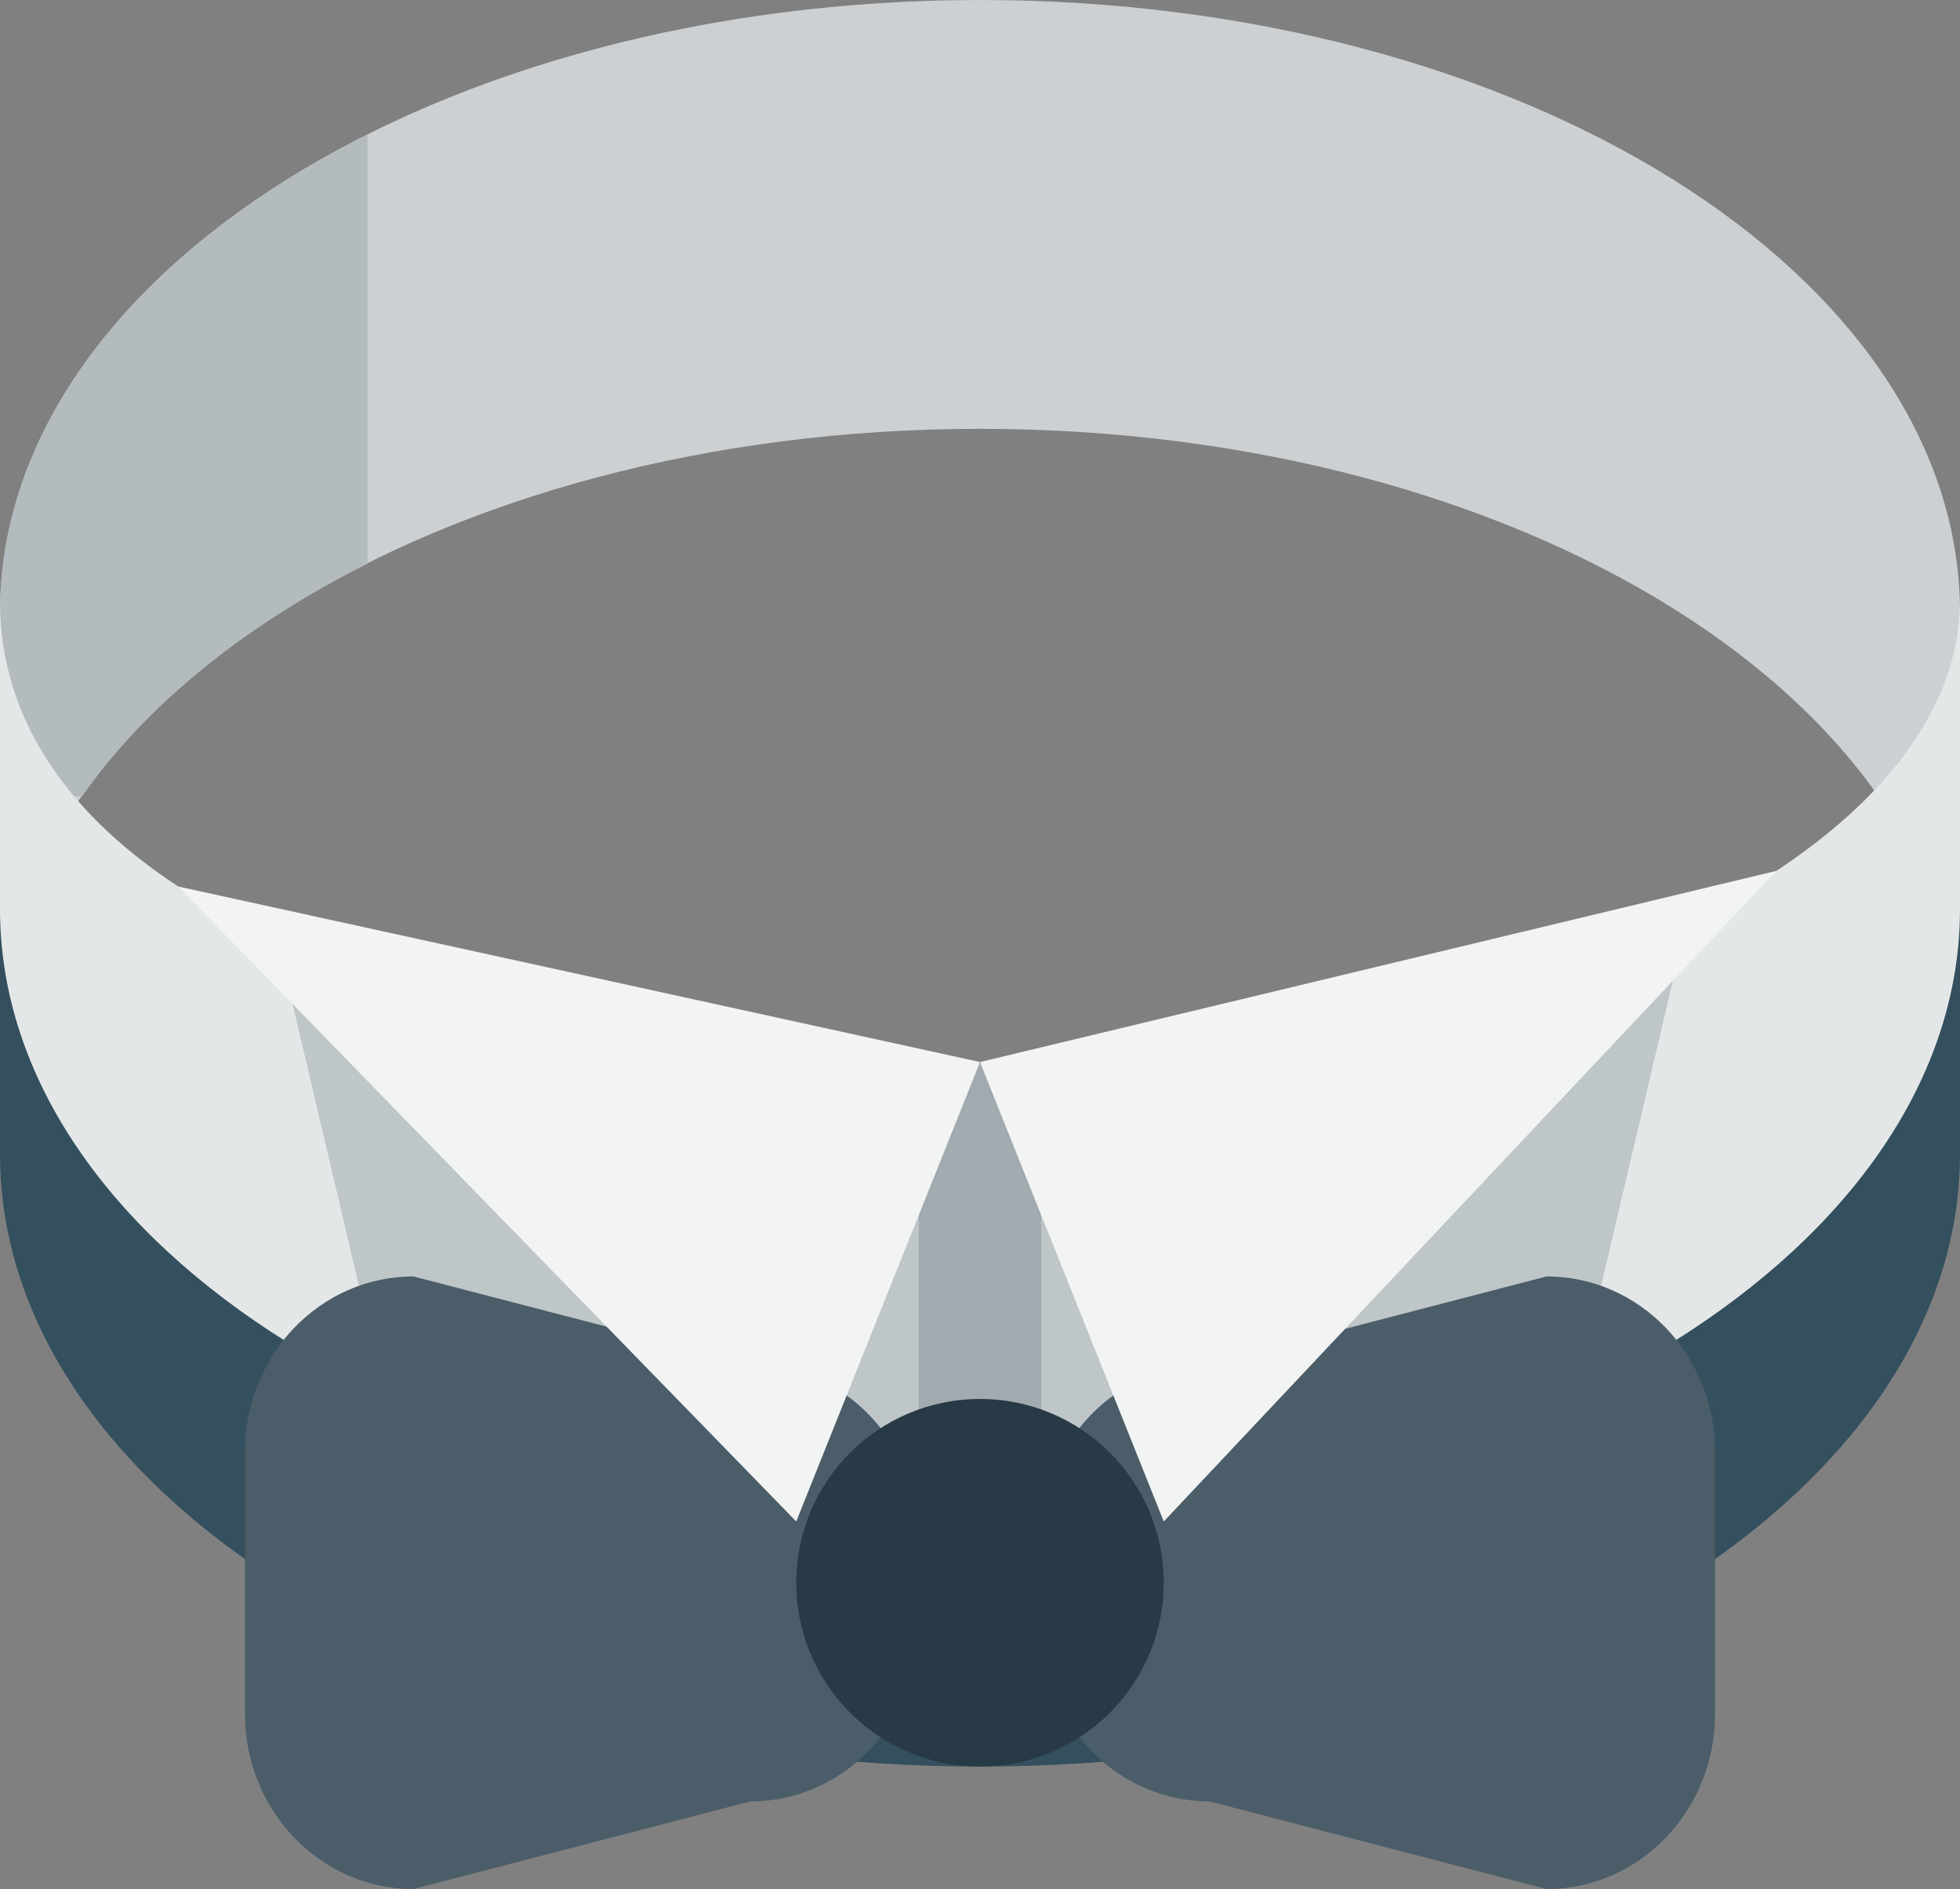 <?xml version="1.0" encoding="utf-8"?>
<!-- Generator: Adobe Illustrator 16.2.1, SVG Export Plug-In . SVG Version: 6.00 Build 0)  -->
<!DOCTYPE svg PUBLIC "-//W3C//DTD SVG 1.1//EN" "http://www.w3.org/Graphics/SVG/1.1/DTD/svg11.dtd">
<svg version="1.1" id="Слой_1" xmlns="http://www.w3.org/2000/svg" xmlns:xlink="http://www.w3.org/1999/xlink" x="0px" y="0px"
	 width="32px" height="30.836px" viewBox="0 0 32 30.836" enable-background="new 0 0 32 30.836" xml:space="preserve">
<rect x="0" y="0" width="32" height="30.836" fill="#808080" stroke="none"/>
<path fill="#CCD0D2" d="M16,0c8.837,0,16,4.478,16,10c0,2.15,0,7,0,7c0-5.522-7.163-10-16-10S0,11.478,0,17c0,0,0-1.478,0-7
	S7.163,0,16,0z"/>
<path fill="#B4BBBE" d="M6,9.201v-7C2.345,4.034,0,6.844,0,10c0,1.18,0,2.164,0,3h1.34C2.384,11.508,3.993,10.208,6,9.201z"/>
<path fill="#E4E7E7" d="M16,17.375c-8.837,0-16-2.681-16-7.558c0,0,0,4.283,0,6.182c0,4.878,7.163,8.831,16,8.831s16-3.953,16-8.831
	c0-4.877,0-6.182,0-6.182h-0.002C31.98,13.993,24.826,17.375,16,17.375z"/>
<path fill="#BFC6C8" d="M6.339,23.025C9.026,24.152,12.365,24.83,16,24.83s6.975-0.678,9.661-1.805l1.88-7.987
	c-2.912,1.438-7,2.337-11.541,2.337c-4.5,0-8.561-0.697-11.468-2.025L6.339,23.025z"/>
<path fill="#A1ABAF" d="M15,17.375h2v6.461h-2V17.375z"/>
<path fill="#344F5D" d="M16,24.836c8.837,0,16-4.479,16-10c0,0,0,1.85,0,4c0,5.523-7.163,10-16,10s-16-4.477-16-10v-4
	C0,20.359,7.163,24.836,16,24.836z"/>
<path fill="#4B5D68" d="M6.75,20.836l5.5,1.43c1.519,0,2.75,1.277,2.75,2.855v1.428c0,1.578-1.231,2.857-2.75,2.857l-5.5,1.43
	c-1.519,0-2.75-1.279-2.75-2.857v-4.285C4,22.115,5.231,20.836,6.75,20.836z"/>
<path fill="#4B5D68" d="M25.25,20.836l-5.5,1.43c-1.52,0-2.75,1.277-2.75,2.855v1.428c0,1.578,1.23,2.857,2.75,2.857l5.5,1.43
	c1.52,0,2.75-1.279,2.75-2.857v-4.285C28,22.115,26.77,20.836,25.25,20.836z"/>
<path fill="#273A45" d="M16,22.836c1.657,0,3,1.344,3,3s-1.343,3-3,3s-3-1.344-3-3S14.343,22.836,16,22.836z"/>
<g>
	<path fill="#F2F3F3" d="M16,17.336l3,7.5l10-10.62L16,17.336z M13,24.836l3-7.5L2.91,14.471L13,24.836z"/>
</g>
</svg>
